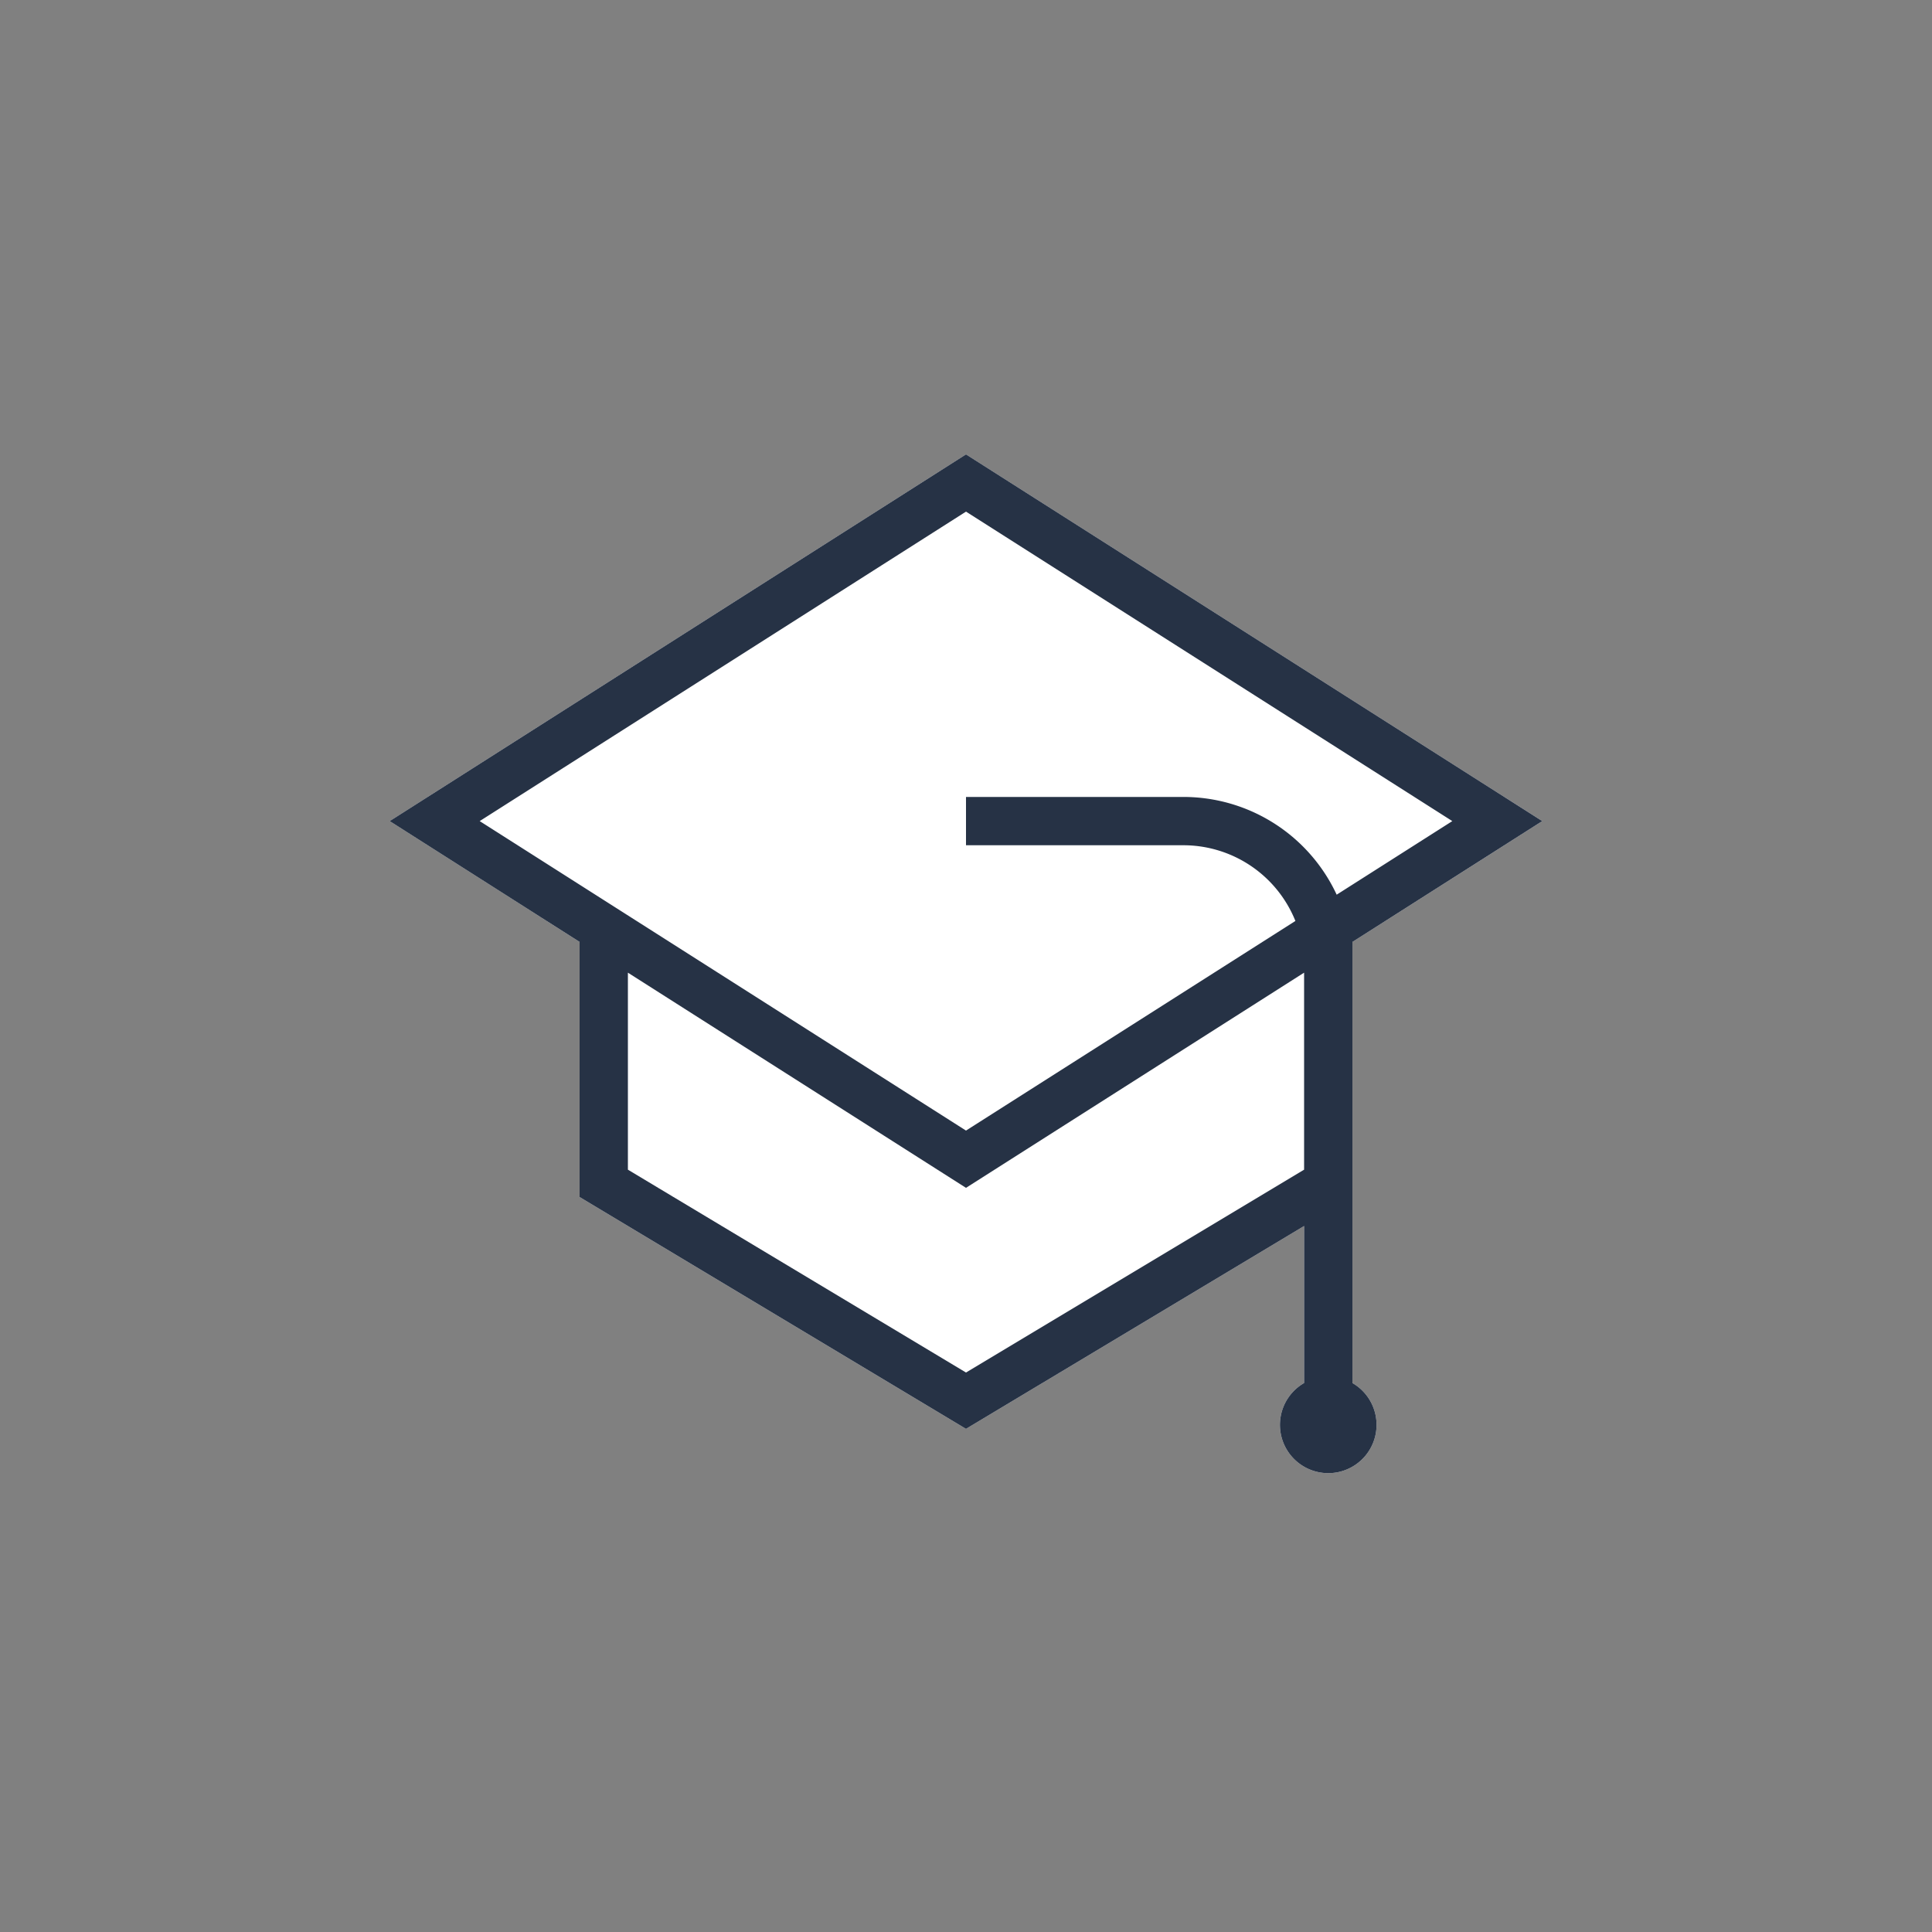 <svg xmlns="http://www.w3.org/2000/svg" width="80" height="80" fill="currentColor" viewBox="0 0 80 80">
  <rect x="0" y="0" width="80" height="80" fill="#808080" stroke="none"/>
  <path fill="#fff" d="M40 18.815 63.863 34 56 39.004v18.264a2 2 0 1 1-2 0v-6.502l-14 8.4-16-9.6V39.003L16.137 34 40 18.815Z"/>
  <path fill="#263245" d="M40 18.815 63.863 34 56 39.004v18.264a2 2 0 1 1-2 0v-6.502l-14 8.4-16-9.6V39.003L16.137 34 40 18.815ZM60.137 34 40 21.185 19.863 34 40 46.815l13.64-8.68A5.002 5.002 0 0 0 49 35h-9v-2h9a7 7 0 0 1 6.349 4.047L60.137 34ZM54 40.276l-14 8.91-14-8.91v8.158l14 8.4 14-8.4v-8.158Z"/>
</svg>
